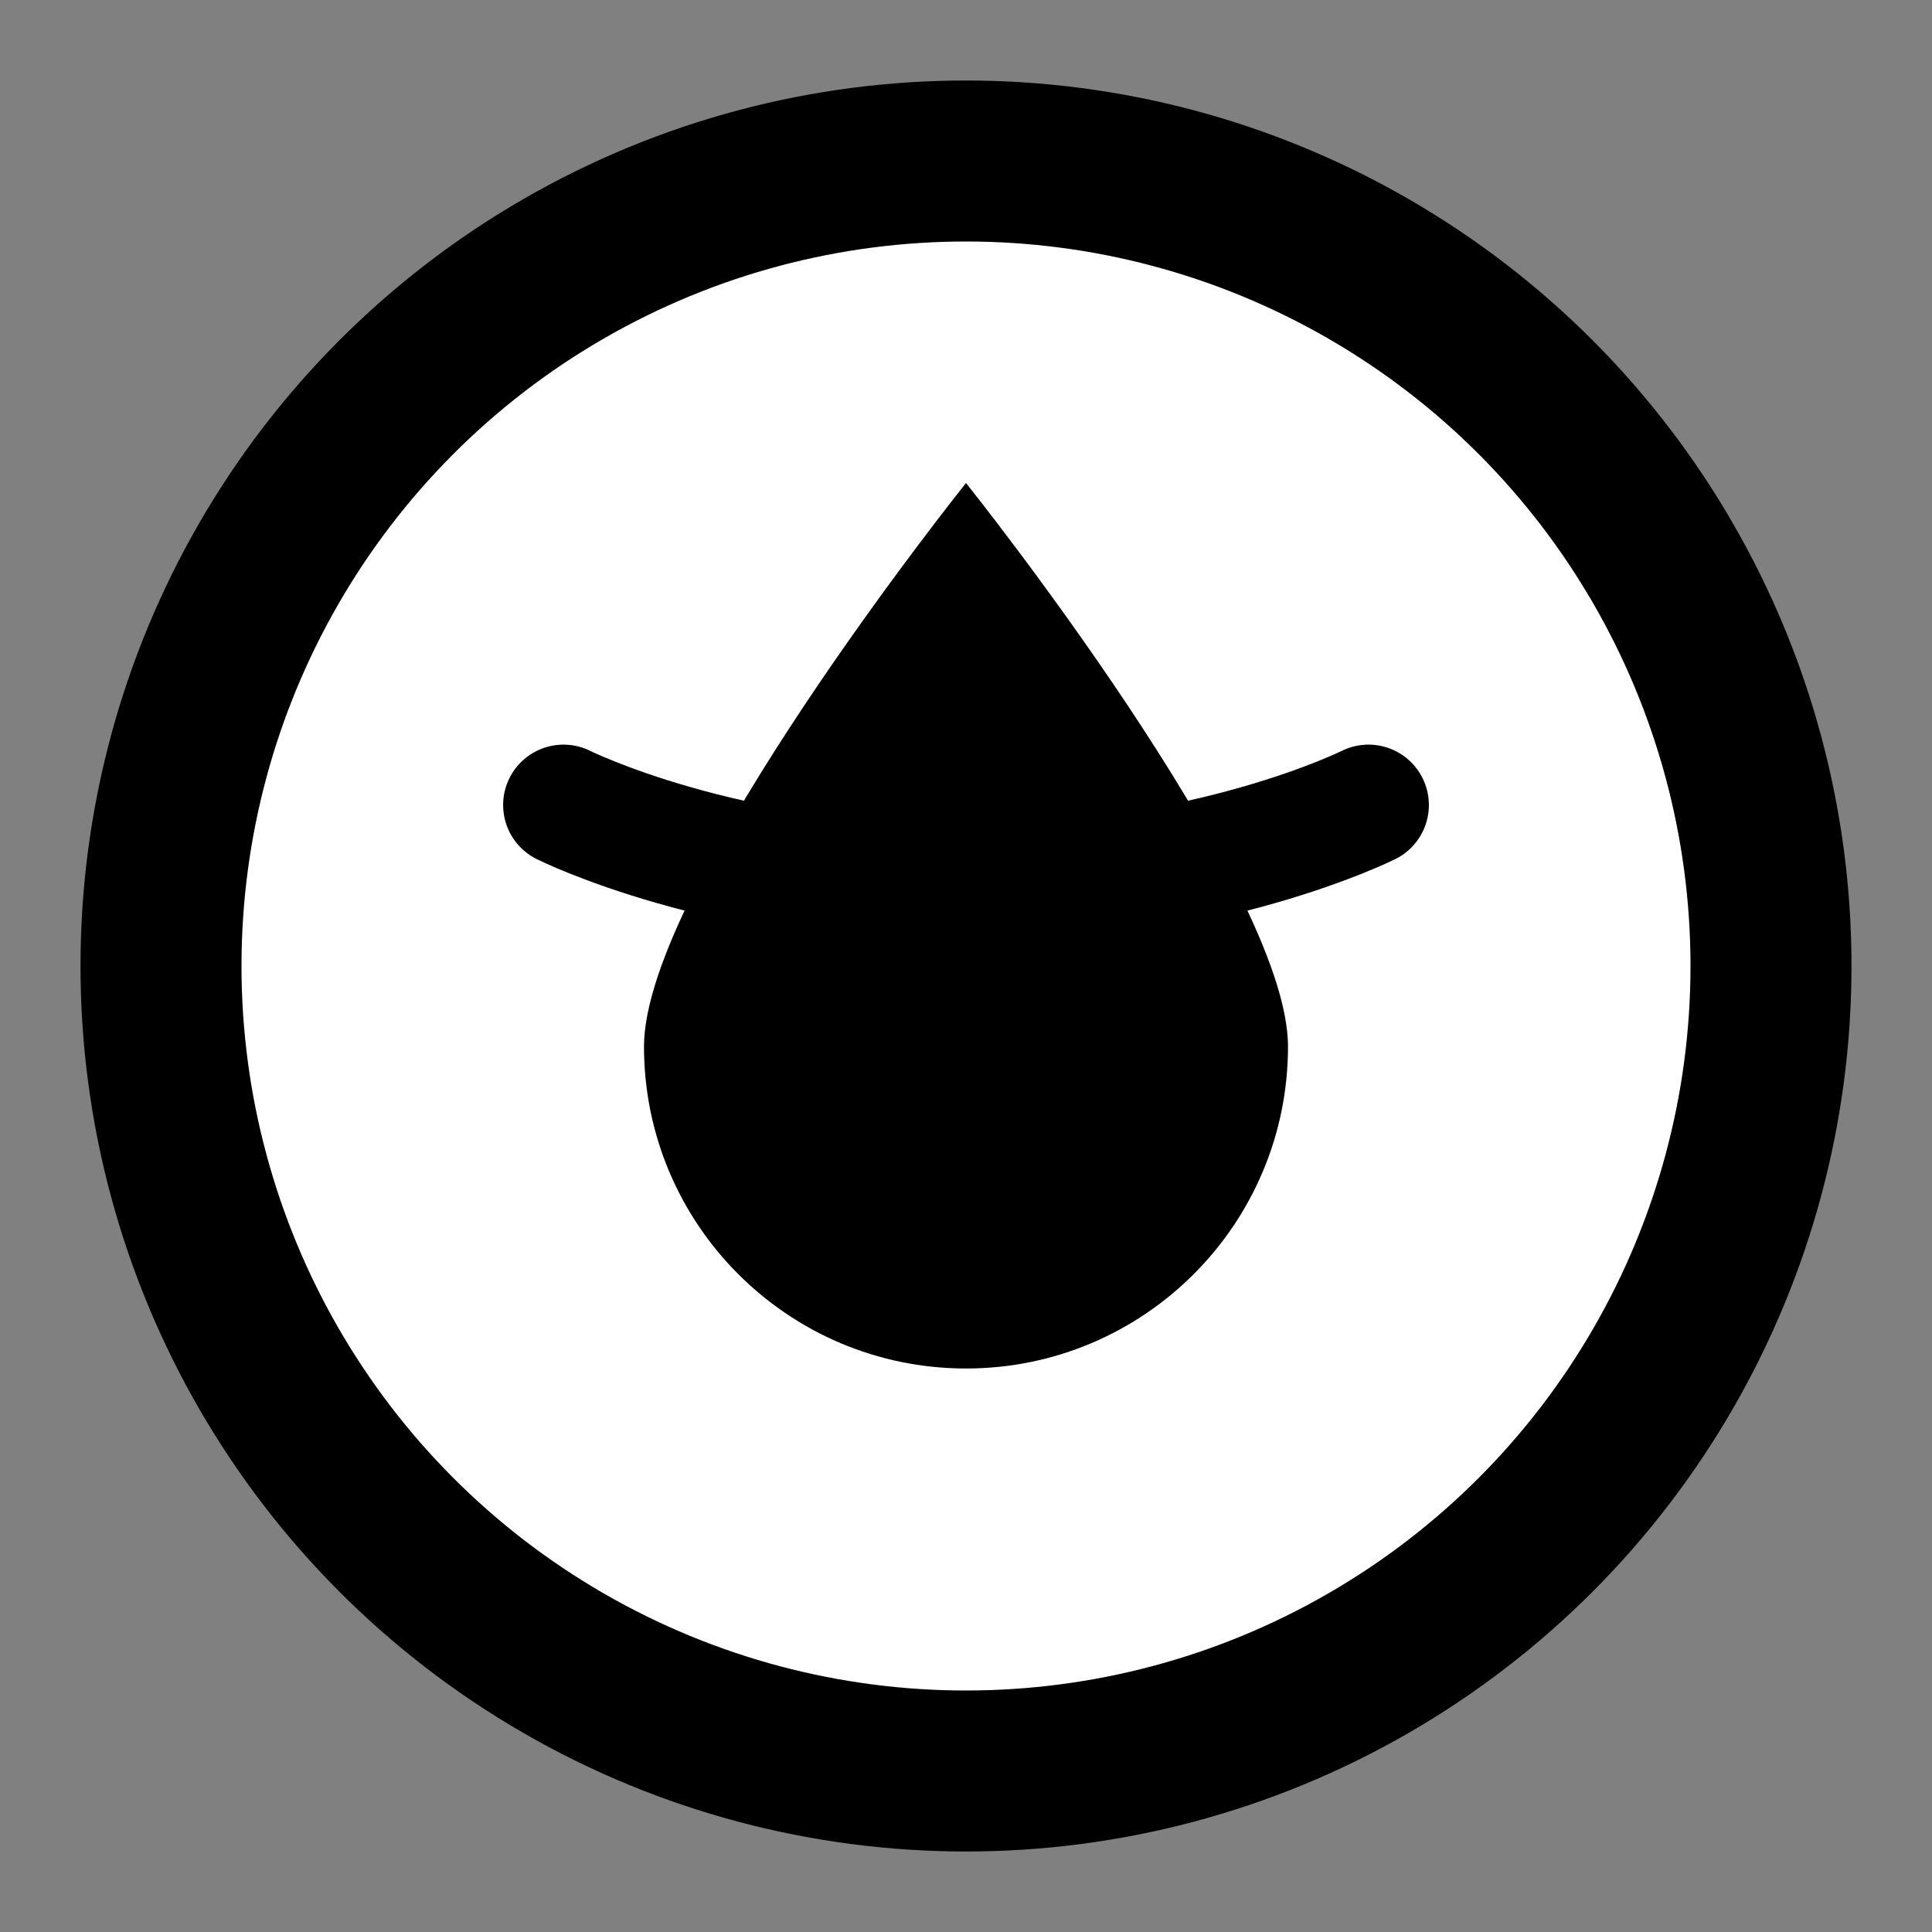 <?xml version="1.0" encoding="UTF-8"?>
<svg width="24" height="24" viewBox="0 0 24 24" fill="none" xmlns="http://www.w3.org/2000/svg">
  <rect x="0" y="0" width="24" height="24" fill="#808080" stroke="none"/>
  <!-- Base circle -->
  <circle cx="12" cy="12" r="10" fill="white" stroke="currentColor" stroke-width="2"/>
  
  <!-- Water drop shape -->
  <path d="M12 6C12 6 8 11 8 13C8 15.209 9.791 17 12 17C14.209 17 16 15.209 16 13C16 11 12 6 12 6Z" 
        fill="currentColor" stroke="none"/>
  
  <!-- Well rim -->
  <path d="M7 10C7 10 9 11 12 11C15 11 17 10 17 10" 
        stroke="currentColor" stroke-width="1.5" stroke-linecap="round"/>
</svg>
